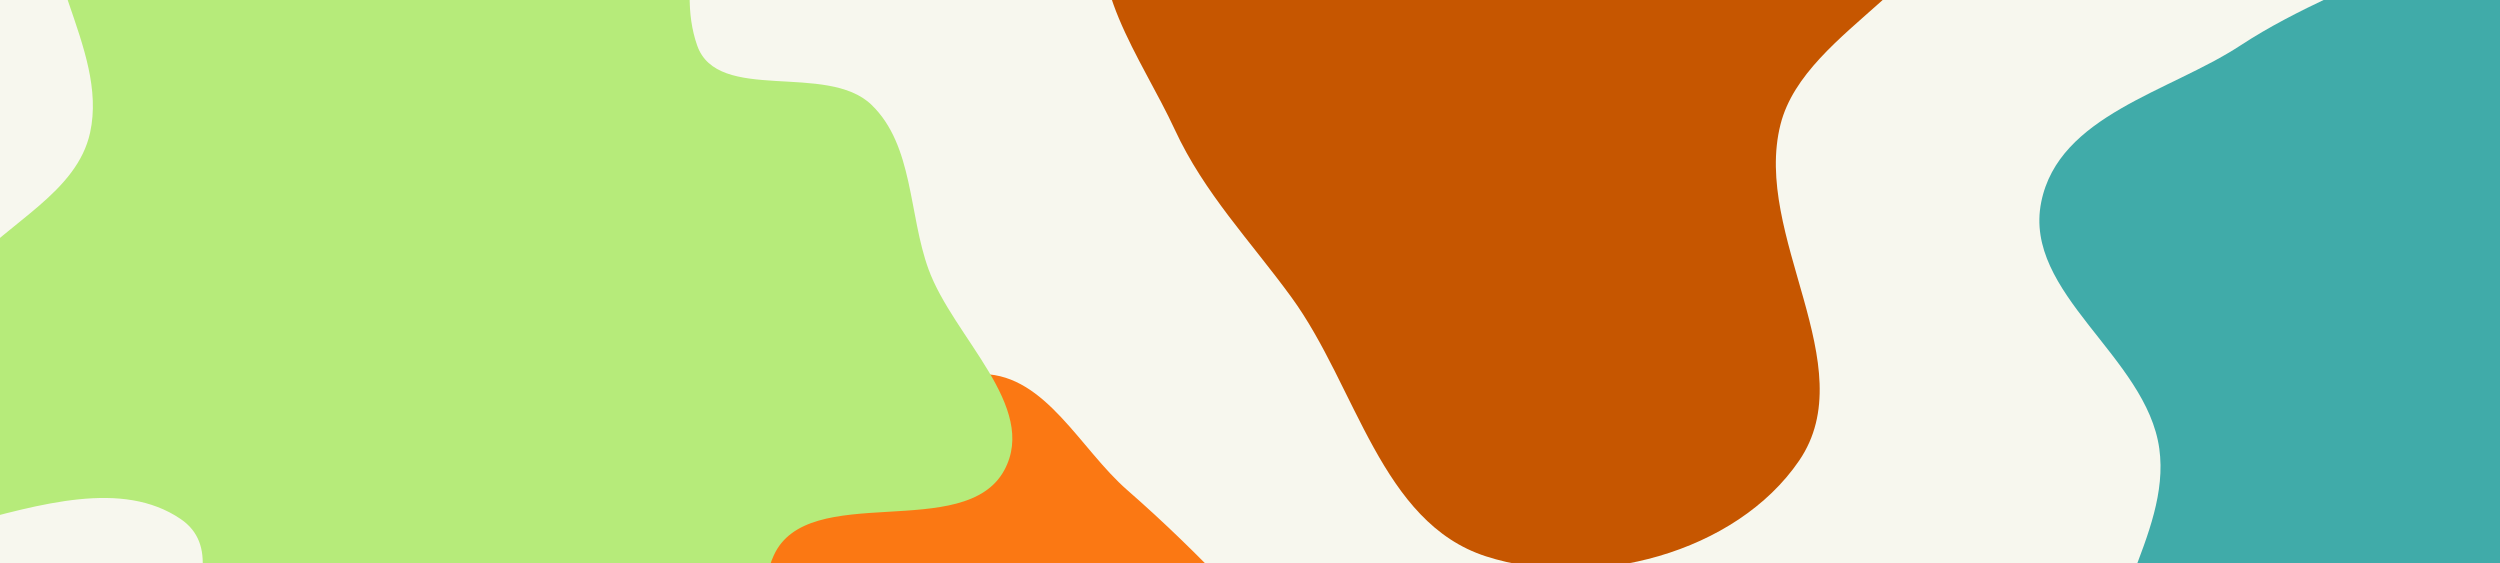 <svg width="1270" height="286" viewBox="0 0 1270 286" fill="none" xmlns="http://www.w3.org/2000/svg">
<g clip-path="url(#clip0_130_541)">
<rect width="1270" height="286" fill="#F7F7EE"/>
<g filter="url(#filter0_f_130_541)">
<path fill-rule="evenodd" clip-rule="evenodd" d="M1325.21 -77.481C1368.75 -95.055 1418.86 -142.403 1458.47 -116.332C1501.16 -88.238 1473.13 -9.786 1498.3 36.444C1517.13 71.038 1571.59 75.11 1583.36 113.083C1595.11 151.013 1556.44 188.512 1557.79 228.428C1559.4 276.458 1600.24 319.112 1591.87 366.338C1583.67 412.595 1556.06 465.685 1513.48 478.331C1465.12 492.693 1419.7 445.03 1371.02 431.923C1341.71 424.03 1312.58 412.522 1282.54 416.145C1236.34 421.715 1195.45 470.954 1150.45 458.519C1110.43 447.461 1082.03 400.736 1072.11 357.998C1062.03 314.58 1103.02 272.199 1096.93 227.947C1090.47 181.055 1027.61 149.004 1036.94 102.664C1045.83 58.509 1102.07 46.764 1138.17 23.075C1167.56 3.794 1199.61 -7.725 1230.42 -24.29C1262.66 -41.619 1291.44 -63.854 1325.21 -77.481Z" fill="#40ABA9"/>
</g>
<g filter="url(#filter1_f_130_541)">
<path fill-rule="evenodd" clip-rule="evenodd" d="M499.627 190.011C531.274 190.796 548.769 228.116 572.629 248.944C591.365 265.299 608.528 282.058 625.696 300.055C644.268 319.527 669.726 334.372 678.417 359.85C687.216 385.645 682.093 414.559 673.584 440.451C665.386 465.399 648.346 485.921 630.622 505.284C613.644 523.832 595.556 542.336 572.088 551.336C549.208 560.11 523.809 551.576 499.627 555.519C470.485 560.272 443.728 583.038 414.828 576.983C386.011 570.947 360.958 548.735 346.014 523.34C331.364 498.445 332.624 467.558 333.439 438.676C334.144 413.691 349.466 391.589 350.436 366.613C351.668 334.889 323.272 300.213 339.867 273.158C355.666 247.401 398.073 259.221 424.861 245.279C452.698 230.792 468.263 189.233 499.627 190.011Z" fill="#FB7813"/>
</g>
<g filter="url(#filter2_f_130_541)">
<path fill-rule="evenodd" clip-rule="evenodd" d="M1281.81 402.472C1343.7 401.983 1427.43 357.913 1464.26 407.664C1508.73 467.746 1437.28 553.593 1448.37 627.514C1454.16 666.122 1508.38 684.777 1511.66 723.679C1514.96 762.761 1483.22 794.741 1465.41 829.683C1446.61 866.567 1430.68 903.571 1403.88 935.126C1367.7 977.733 1337.65 1043.37 1281.81 1045.89C1226.73 1048.37 1198.09 978.43 1153.2 946.432C1113.33 918.013 1060.92 907.423 1032.05 867.877C1002.05 826.782 986.764 774.418 990.575 723.679C994.286 674.266 1036.33 638.201 1052.81 591.469C1073.93 531.586 1052.04 450.951 1101.01 410.533C1148.34 371.469 1220.44 402.956 1281.81 402.472Z" fill="#70AF29"/>
</g>
<g filter="url(#filter3_f_130_541)">
<path fill-rule="evenodd" clip-rule="evenodd" d="M368.992 585.47C390.013 643.709 314.02 691.558 291.069 749.064C266.505 810.606 290.93 906.667 230.207 933.191C167.331 960.656 113.067 859.761 44.519 856.759C-33.1 853.359 -103.419 945.269 -175.155 915.434C-245.087 886.35 -289.663 796.397 -281.721 721.076C-273.87 646.617 -187.423 611.906 -137.288 556.299C-105.756 521.327 -80.526 484.144 -42.753 456.03C0.365 423.937 43.406 372.802 96.282 382.453C149.432 392.153 158.042 468.324 201.38 500.586C252.875 538.922 347.196 525.086 368.992 585.47Z" fill="#C65600"/>
</g>
<g filter="url(#filter4_f_130_541)">
<path fill-rule="evenodd" clip-rule="evenodd" d="M754.921 -217.529C800.913 -224.073 824.426 -160.748 863.149 -135.012C904.591 -107.47 978.883 -110.716 989.07 -61.912C999.619 -11.377 917.208 13.107 904.511 63.143C890.133 119.799 946.876 185.709 913.983 233.974C881.917 281.025 809.027 300.053 754.921 282.639C701.434 265.425 689.171 196.415 656.003 150.946C635.143 122.349 611.696 98.055 596.828 65.913C579.857 29.224 548.887 -10.332 564.069 -47.802C579.328 -85.466 636.591 -80.116 666.921 -107.088C702.959 -139.137 707.234 -210.742 754.921 -217.529Z" fill="#C65600"/>
</g>
<g filter="url(#filter5_f_130_541)">
<path fill-rule="evenodd" clip-rule="evenodd" d="M792.943 470.945C853.594 493.522 863.702 576.514 910.248 621.477C942.548 652.678 987.877 663.289 1022.13 692.334C1069.69 732.668 1138.62 763.31 1149.84 824.654C1160.78 884.484 1125.08 951.947 1076.26 988.226C1027.94 1024.13 954.022 983.481 900.094 1010.25C851.546 1034.34 846.683 1121.79 792.943 1128.83C741.588 1135.56 716.575 1059.27 668.252 1040.63C606.856 1016.94 510.367 1063.79 477.131 1006.99C443.993 950.358 536.82 890.073 541.875 824.654C546.342 766.844 491.584 714.508 504.104 657.893C517.471 597.454 559.446 543.864 611.411 510.231C664.287 476.007 733.916 448.971 792.943 470.945Z" fill="#17706E"/>
</g>
<g filter="url(#filter6_f_130_541)">
<path fill-rule="evenodd" clip-rule="evenodd" d="M230.134 -55.889C289.955 -65.165 310.188 -211.821 361.249 -179.303C418.679 -142.73 331.641 -41.161 354.159 23.095C364.564 52.789 420.134 31.398 442.751 53.273C464.103 73.925 461.532 108.843 471.681 136.761C484.211 171.232 527.642 206.566 510.199 238.83C490.229 275.768 410.418 243.945 393.062 282.182C369.054 335.072 452.454 411.585 412.602 453.84C379.277 489.175 324.229 413.751 276.28 406.007C244.794 400.922 213.867 418.052 182.007 416.601C148.037 415.053 100.021 426.479 82.74 397.192C59.872 358.436 128.99 288.912 91.753 263.644C32.584 223.494 -74.633 313.549 -120.886 259.018C-155.955 217.671 -51.82 177.226 -16.246 136.314C4.216 112.782 39.134 97.813 45.777 67.345C55.231 23.982 13.497 -21.181 27.29 -63.365C39.436 -100.515 74.82 -142.383 113.879 -140.943C162.274 -139.159 182.278 -48.468 230.134 -55.889Z" fill="#B6EB7A"/>
</g>
</g>
<defs>
<filter id="filter0_f_130_541" x="636" y="-524" width="1357" height="1405" filterUnits="userSpaceOnUse" color-interpolation-filters="sRGB">
<feFlood flood-opacity="0" result="BackgroundImageFix"/>
<feBlend mode="normal" in="SourceGraphic" in2="BackgroundImageFix" result="shape"/>
<feGaussianBlur stdDeviation="200" result="effect1_foregroundBlur_130_541"/>
</filter>
<filter id="filter1_f_130_541" x="-67" y="-210" width="1150" height="1188" filterUnits="userSpaceOnUse" color-interpolation-filters="sRGB">
<feFlood flood-opacity="0" result="BackgroundImageFix"/>
<feBlend mode="normal" in="SourceGraphic" in2="BackgroundImageFix" result="shape"/>
<feGaussianBlur stdDeviation="200" result="effect1_foregroundBlur_130_541"/>
</filter>
<filter id="filter2_f_130_541" x="590" y="-16" width="1321.9" height="1461.95" filterUnits="userSpaceOnUse" color-interpolation-filters="sRGB">
<feFlood flood-opacity="0" result="BackgroundImageFix"/>
<feBlend mode="normal" in="SourceGraphic" in2="BackgroundImageFix" result="shape"/>
<feGaussianBlur stdDeviation="200" result="effect1_foregroundBlur_130_541"/>
</filter>
<filter id="filter3_f_130_541" x="-682.634" y="-18.74" width="1455.26" height="1356.66" filterUnits="userSpaceOnUse" color-interpolation-filters="sRGB">
<feFlood flood-opacity="0" result="BackgroundImageFix"/>
<feBlend mode="normal" in="SourceGraphic" in2="BackgroundImageFix" result="shape"/>
<feGaussianBlur stdDeviation="200" result="effect1_foregroundBlur_130_541"/>
</filter>
<filter id="filter4_f_130_541" x="160" y="-618" width="1230" height="1307" filterUnits="userSpaceOnUse" color-interpolation-filters="sRGB">
<feFlood flood-opacity="0" result="BackgroundImageFix"/>
<feBlend mode="normal" in="SourceGraphic" in2="BackgroundImageFix" result="shape"/>
<feGaussianBlur stdDeviation="200" result="effect1_foregroundBlur_130_541"/>
</filter>
<filter id="filter5_f_130_541" x="70" y="63" width="1481.82" height="1466.25" filterUnits="userSpaceOnUse" color-interpolation-filters="sRGB">
<feFlood flood-opacity="0" result="BackgroundImageFix"/>
<feBlend mode="normal" in="SourceGraphic" in2="BackgroundImageFix" result="shape"/>
<feGaussianBlur stdDeviation="200" result="effect1_foregroundBlur_130_541"/>
</filter>
<filter id="filter6_f_130_541" x="-528" y="-584" width="1442.27" height="1447.21" filterUnits="userSpaceOnUse" color-interpolation-filters="sRGB">
<feFlood flood-opacity="0" result="BackgroundImageFix"/>
<feBlend mode="normal" in="SourceGraphic" in2="BackgroundImageFix" result="shape"/>
<feGaussianBlur stdDeviation="200" result="effect1_foregroundBlur_130_541"/>
</filter>
<clipPath id="clip0_130_541">
<rect width="1270" height="286" fill="white"/>
</clipPath>
</defs>
</svg>

